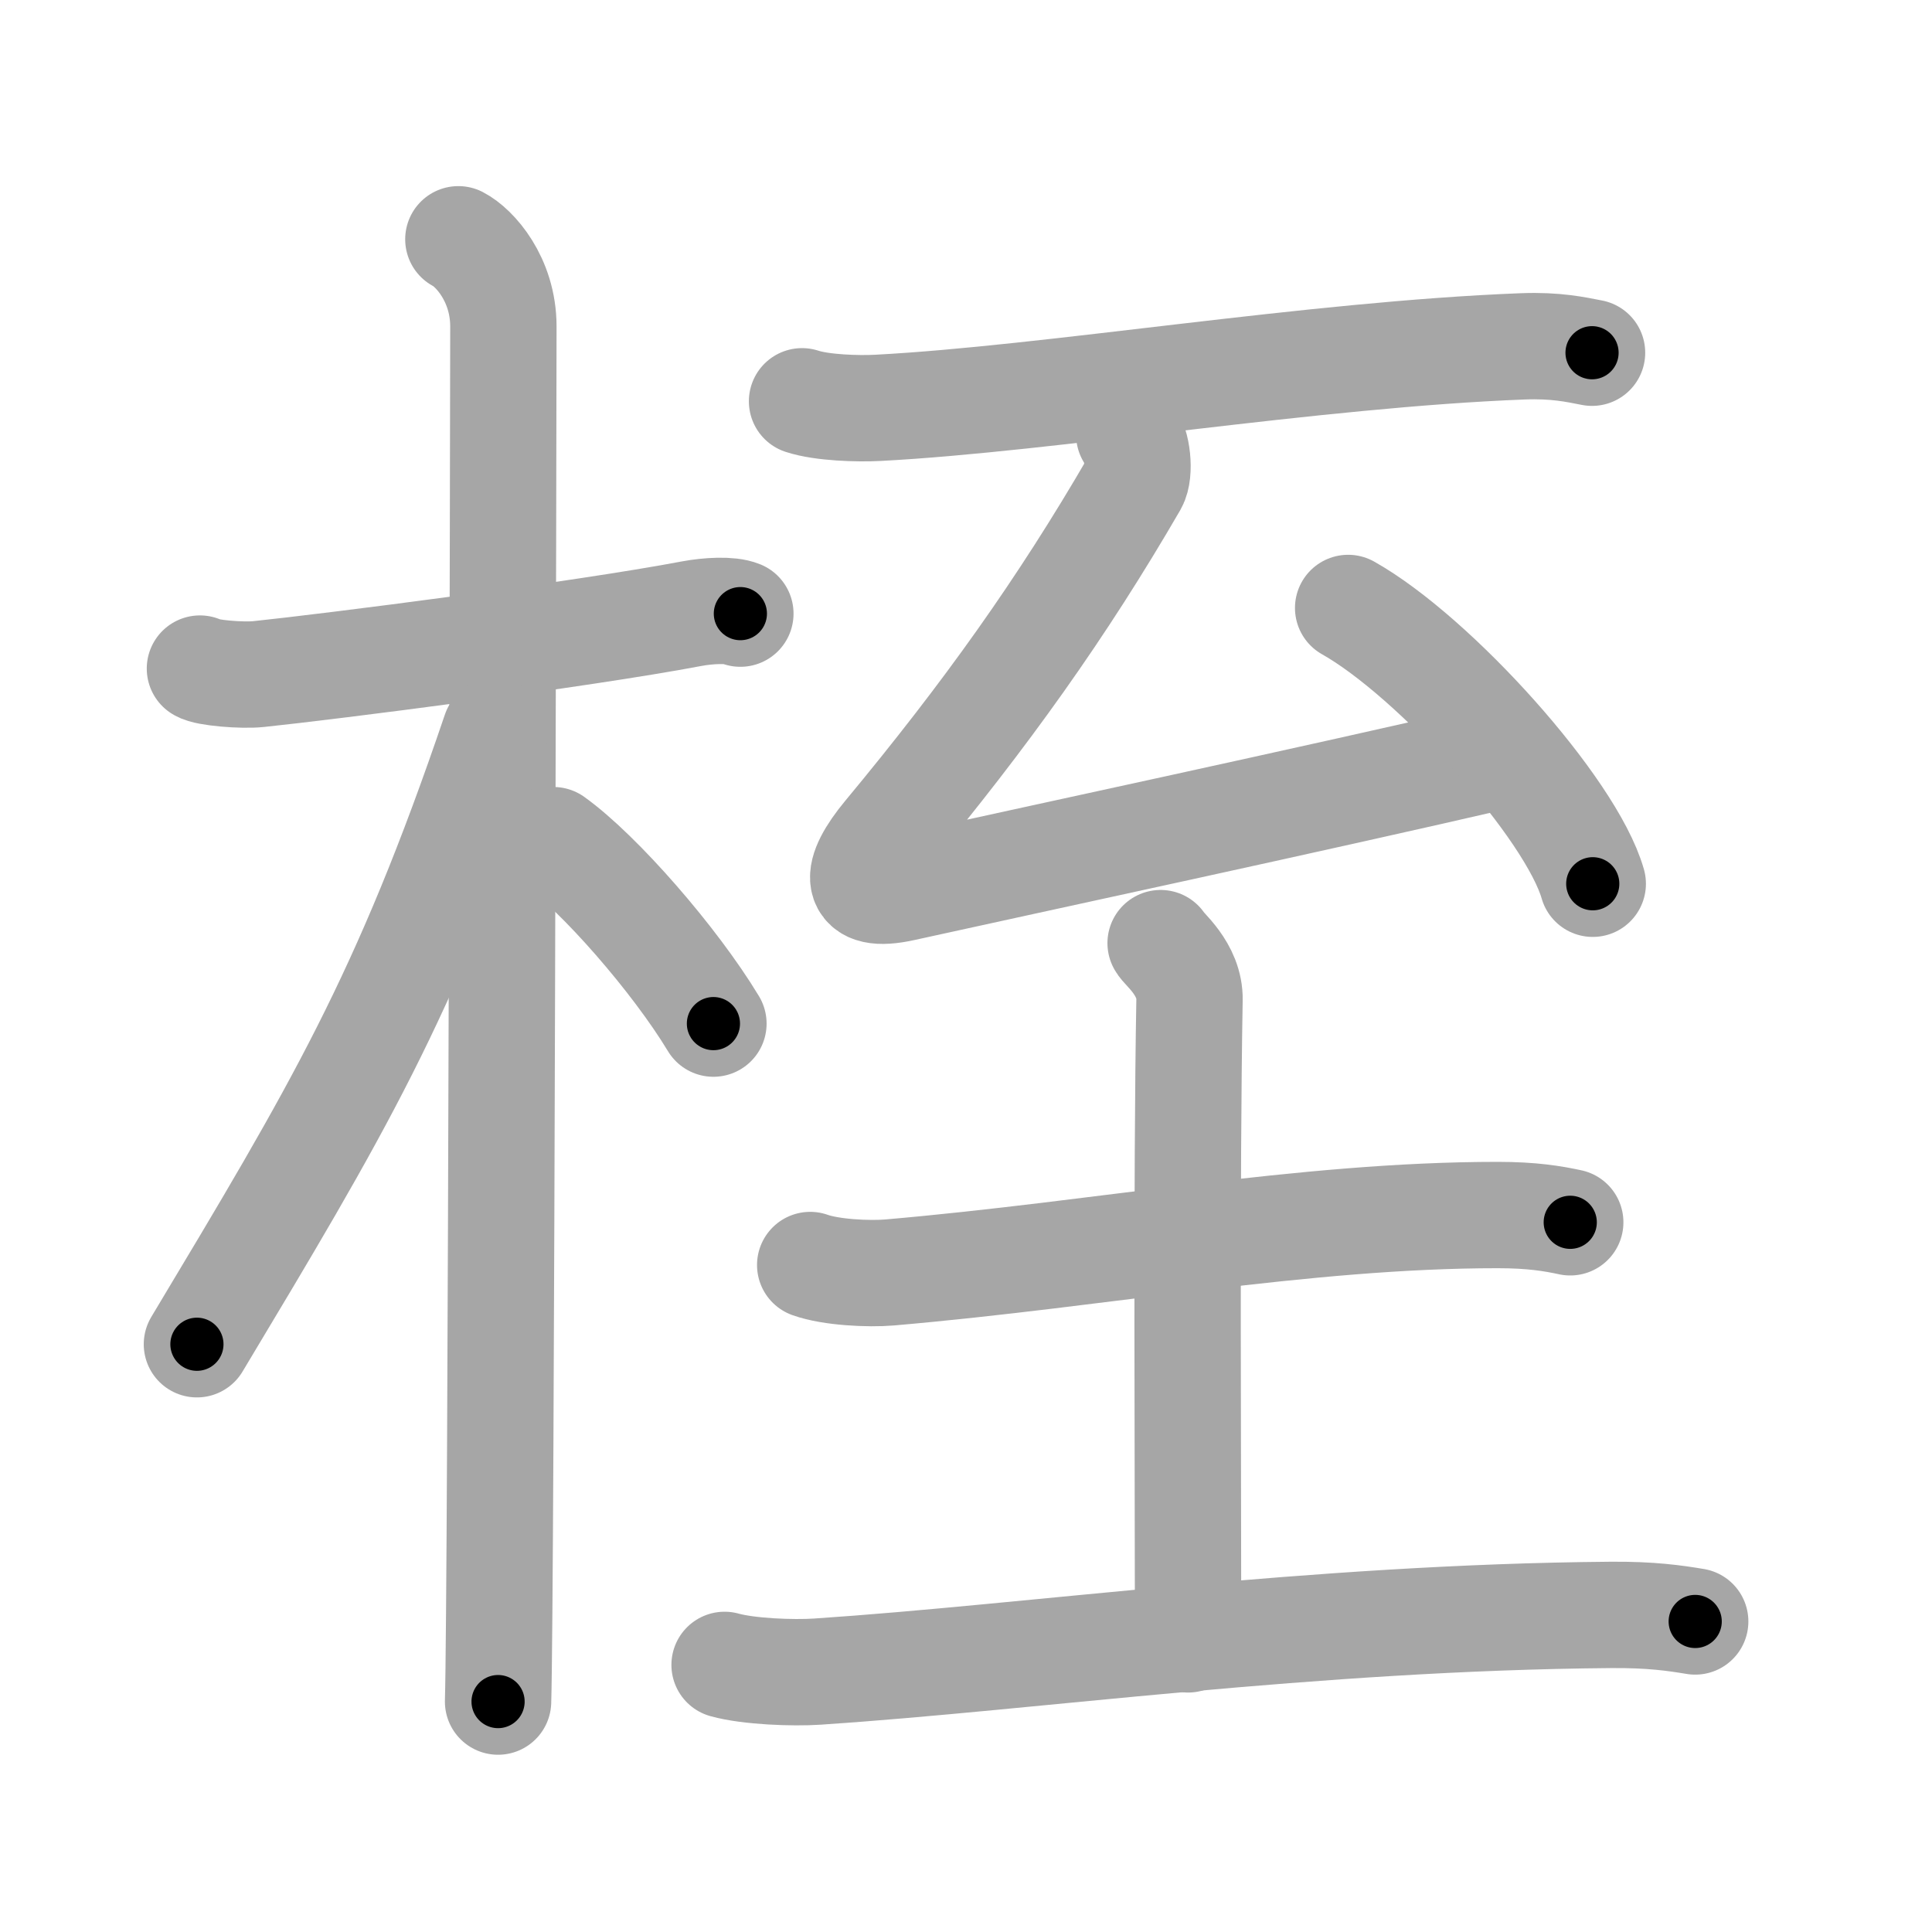 <svg xmlns="http://www.w3.org/2000/svg" viewBox="0 0 109 109" id="684e"><g fill="none" stroke="#a6a6a6" stroke-width="6" stroke-linecap="round" stroke-linejoin="round"><g><g><path d="M11.28,37.72c0.35,0.24,2.39,0.41,3.31,0.31c3.94-0.41,18.12-2.21,24.45-3.41c0.92-0.17,2.15-0.24,2.73,0" /><path d="M25.86,13.5c0.91,0.47,2.54,2.25,2.54,4.92c0,0.95-0.12,71.75-0.3,77.58" /><path d="M27.94,41.28c-5.1,15.04-8.94,21.4-16.83,34.56" /><path d="M31.22,47.4c2.59,1.86,6.85,6.74,9.03,10.35" /></g><g><path d="M45.25,22.64c1.12,0.37,3.16,0.43,4.28,0.37C59.25,22.5,74,20,85.92,19.54c1.86-0.07,2.97,0.18,3.9,0.36" /><g><path d="M63.71,24.52c0.46,0.52,0.63,2.15,0.28,2.76C59.92,34.3,55.62,40.32,50,47.09c-1.81,2.18-1.94,3.66,0.97,3.01c6.79-1.5,23.19-5.02,33.89-7.5" /><path d="M76.06,34.3c4.87,2.74,12.58,11.29,13.8,15.56" /></g><g><path d="M45.71,71.37c1.17,0.42,3.31,0.52,4.48,0.42c12.03-1.04,23.37-3.24,34.31-3.24c1.95,0,3.11,0.2,4.09,0.41" /><path d="M65.48,53.21c0.11,0.28,1.67,1.44,1.63,3.21c-0.18,10.08-0.08,26.86-0.08,36.07" /><path d="M40.88,93.93c1.36,0.38,3.87,0.47,5.23,0.38c12.15-0.81,27.9-3.06,44.76-3.2c2.27-0.02,3.63,0.18,4.77,0.37" /></g></g></g></g><g fill="none" stroke="#000" stroke-width="3" stroke-linecap="round" stroke-linejoin="round"><path d="M11.28,37.72c0.35,0.24,2.39,0.41,3.31,0.31c3.94-0.41,18.12-2.21,24.45-3.41c0.92-0.17,2.15-0.24,2.73,0" stroke-dasharray="30.796" stroke-dashoffset="30.796"><animate attributeName="stroke-dashoffset" values="30.796;30.796;0" dur="0.308s" fill="freeze" begin="0s;684e.click" /></path><path d="M25.86,13.5c0.91,0.47,2.54,2.25,2.54,4.92c0,0.95-0.12,71.75-0.3,77.58" stroke-dasharray="83.36" stroke-dashoffset="83.36"><animate attributeName="stroke-dashoffset" values="83.36" fill="freeze" begin="684e.click" /><animate attributeName="stroke-dashoffset" values="83.36;83.36;0" keyTimes="0;0.329;1" dur="0.935s" fill="freeze" begin="0s;684e.click" /></path><path d="M27.94,41.28c-5.1,15.04-8.94,21.4-16.83,34.56" stroke-dasharray="38.544" stroke-dashoffset="38.544"><animate attributeName="stroke-dashoffset" values="38.544" fill="freeze" begin="684e.click" /><animate attributeName="stroke-dashoffset" values="38.544;38.544;0" keyTimes="0;0.708;1" dur="1.32s" fill="freeze" begin="0s;684e.click" /></path><path d="M31.22,47.4c2.59,1.86,6.85,6.74,9.03,10.35" stroke-dasharray="13.801" stroke-dashoffset="13.801"><animate attributeName="stroke-dashoffset" values="13.801" fill="freeze" begin="684e.click" /><animate attributeName="stroke-dashoffset" values="13.801;13.801;0" keyTimes="0;0.827;1" dur="1.596s" fill="freeze" begin="0s;684e.click" /></path><path d="M45.25,22.64c1.12,0.37,3.16,0.43,4.28,0.37C59.25,22.5,74,20,85.92,19.54c1.86-0.07,2.97,0.18,3.9,0.36" stroke-dasharray="44.806" stroke-dashoffset="44.806"><animate attributeName="stroke-dashoffset" values="44.806" fill="freeze" begin="684e.click" /><animate attributeName="stroke-dashoffset" values="44.806;44.806;0" keyTimes="0;0.781;1" dur="2.044s" fill="freeze" begin="0s;684e.click" /></path><path d="M63.71,24.52c0.46,0.52,0.63,2.15,0.28,2.76C59.92,34.3,55.62,40.32,50,47.09c-1.81,2.18-1.94,3.66,0.97,3.01c6.79-1.5,23.19-5.02,33.89-7.5" stroke-dasharray="67.347" stroke-dashoffset="67.347"><animate attributeName="stroke-dashoffset" values="67.347" fill="freeze" begin="684e.click" /><animate attributeName="stroke-dashoffset" values="67.347;67.347;0" keyTimes="0;0.802;1" dur="2.55s" fill="freeze" begin="0s;684e.click" /></path><path d="M76.06,34.3c4.87,2.74,12.58,11.29,13.8,15.56" stroke-dasharray="21.095" stroke-dashoffset="21.095"><animate attributeName="stroke-dashoffset" values="21.095" fill="freeze" begin="684e.click" /><animate attributeName="stroke-dashoffset" values="21.095;21.095;0" keyTimes="0;0.924;1" dur="2.761s" fill="freeze" begin="0s;684e.click" /></path><path d="M45.71,71.37c1.17,0.42,3.31,0.52,4.48,0.42c12.03-1.04,23.37-3.24,34.31-3.24c1.95,0,3.11,0.2,4.09,0.41" stroke-dasharray="43.126" stroke-dashoffset="43.126"><animate attributeName="stroke-dashoffset" values="43.126" fill="freeze" begin="684e.click" /><animate attributeName="stroke-dashoffset" values="43.126;43.126;0" keyTimes="0;0.865;1" dur="3.192s" fill="freeze" begin="0s;684e.click" /></path><path d="M65.48,53.21c0.11,0.28,1.67,1.44,1.63,3.21c-0.18,10.08-0.08,26.86-0.08,36.07" stroke-dasharray="39.771" stroke-dashoffset="39.771"><animate attributeName="stroke-dashoffset" values="39.771" fill="freeze" begin="684e.click" /><animate attributeName="stroke-dashoffset" values="39.771;39.771;0" keyTimes="0;0.889;1" dur="3.59s" fill="freeze" begin="0s;684e.click" /></path><path d="M40.88,93.93c1.36,0.38,3.87,0.47,5.23,0.38c12.15-0.81,27.9-3.06,44.76-3.2c2.27-0.02,3.63,0.18,4.77,0.37" stroke-dasharray="54.942" stroke-dashoffset="54.942"><animate attributeName="stroke-dashoffset" values="54.942" fill="freeze" begin="684e.click" /><animate attributeName="stroke-dashoffset" values="54.942;54.942;0" keyTimes="0;0.867;1" dur="4.139s" fill="freeze" begin="0s;684e.click" /></path></g></svg>